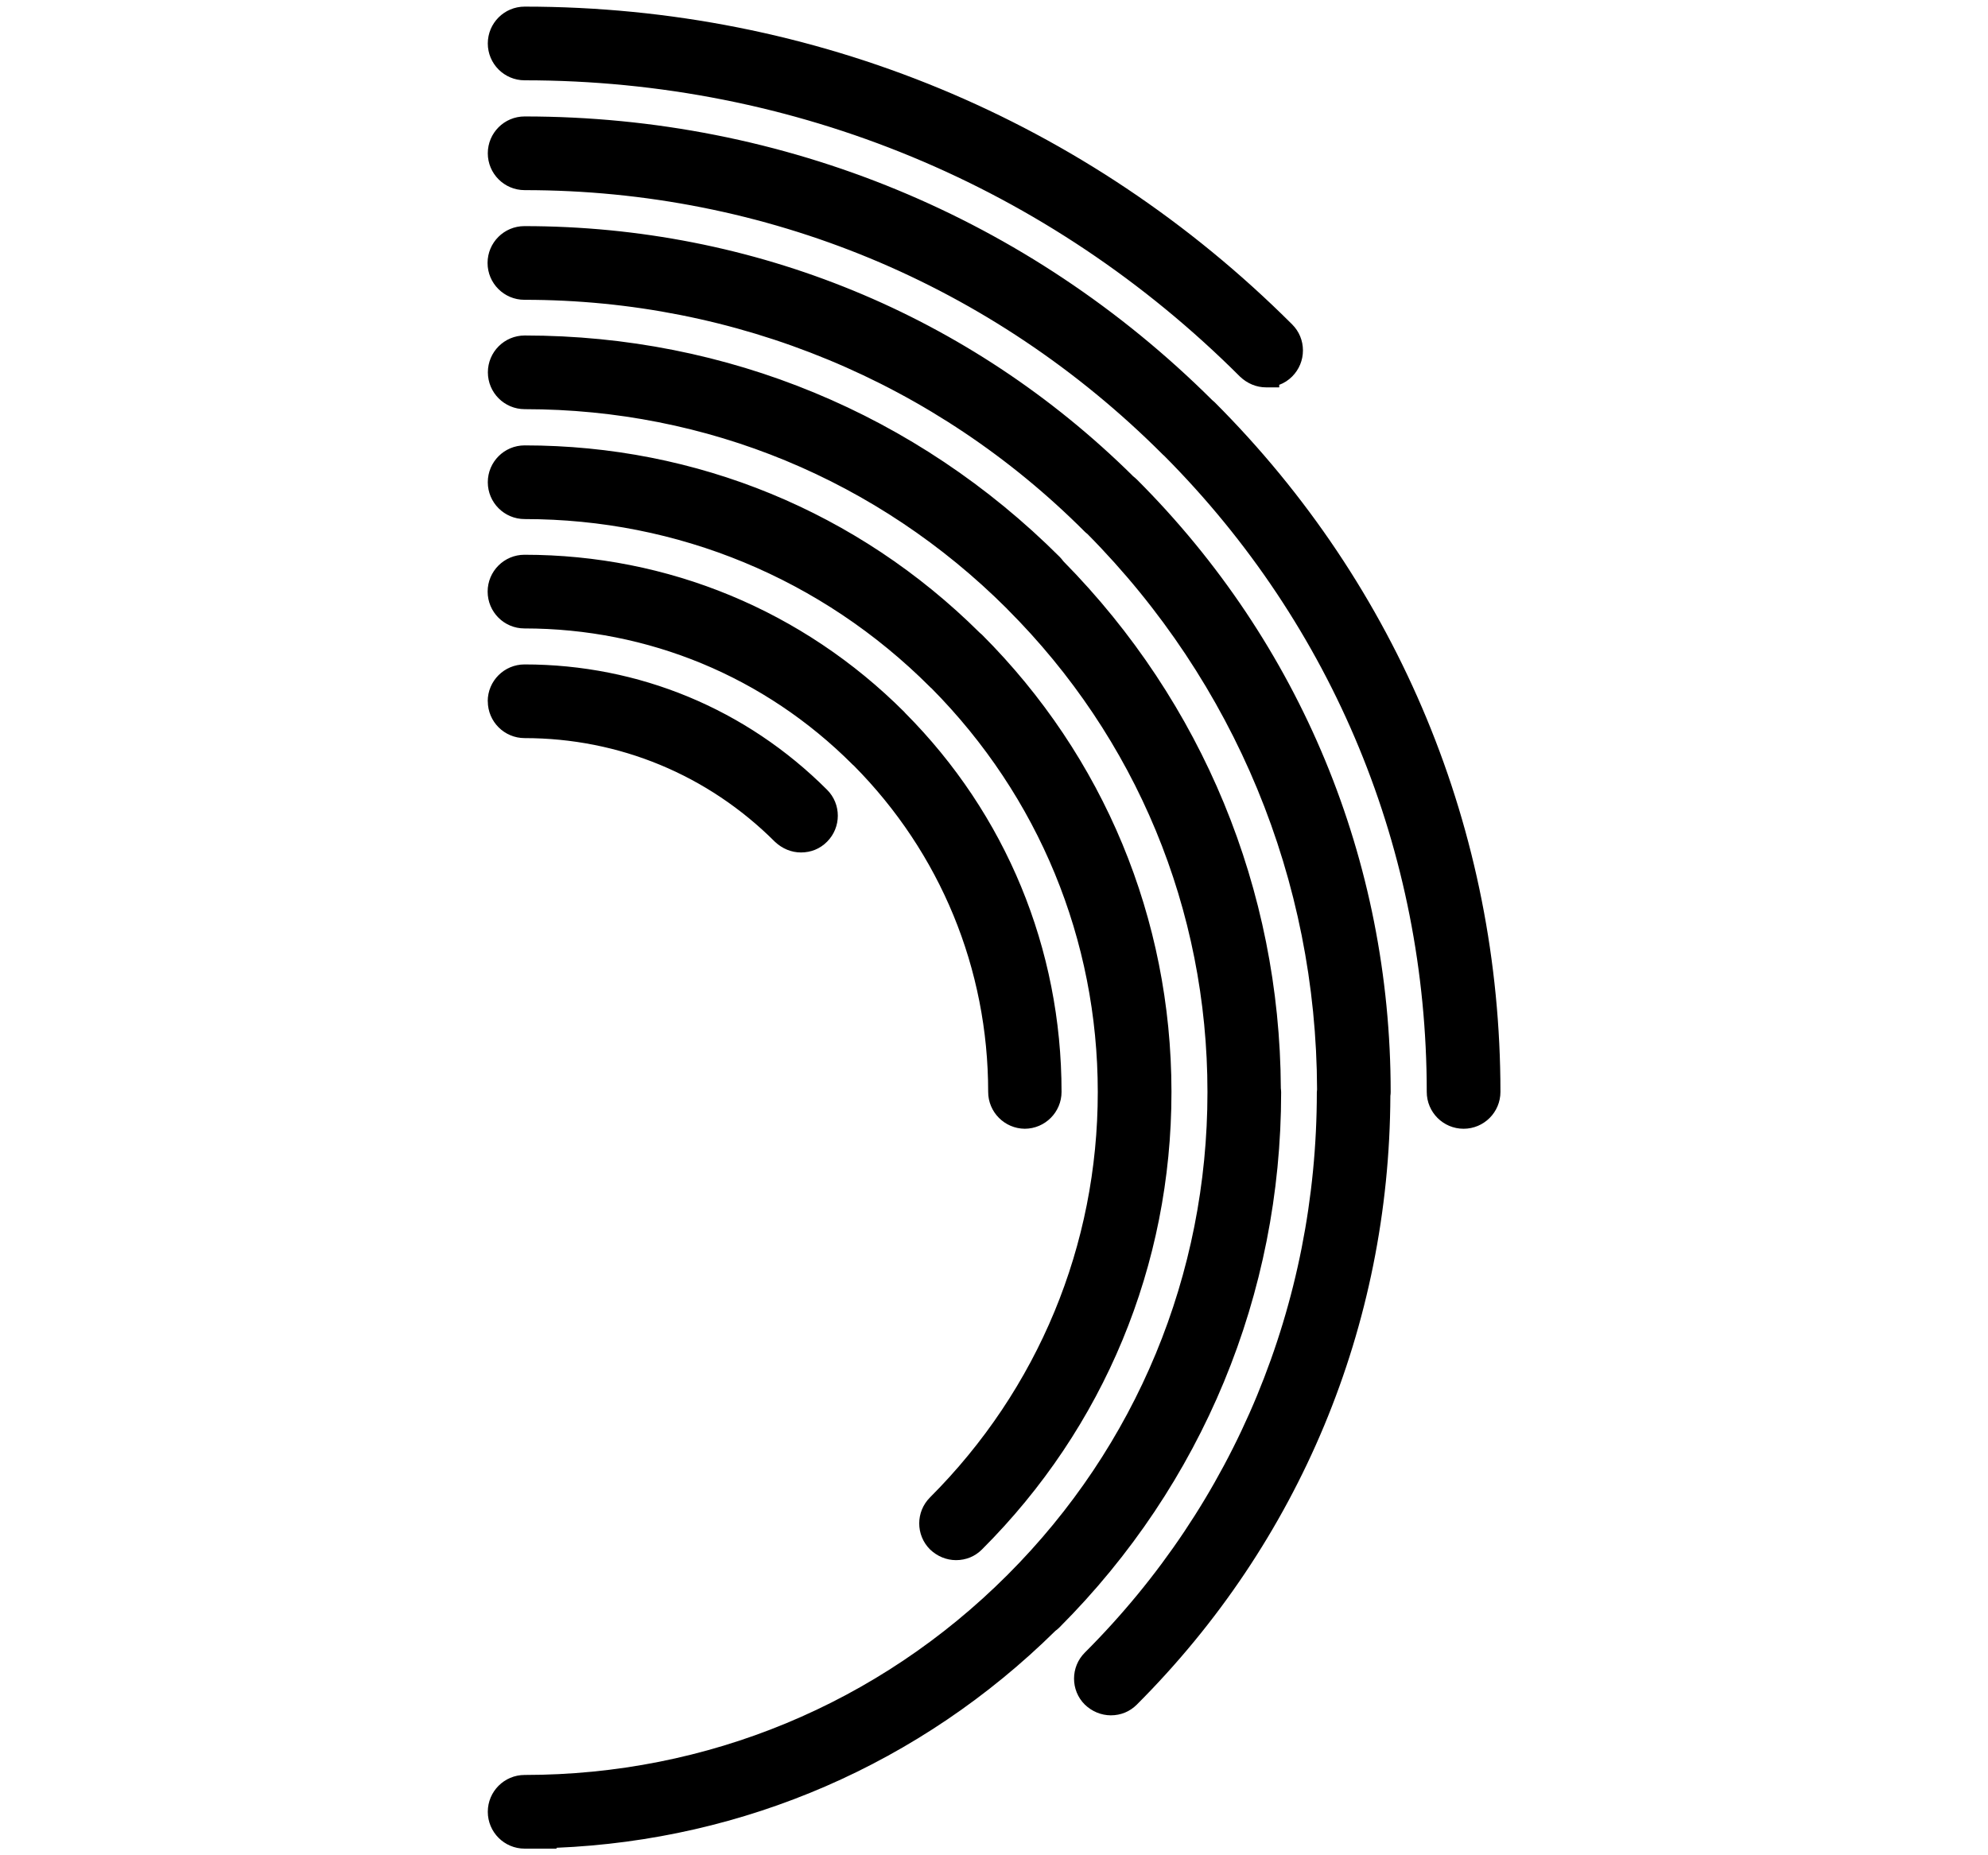 <svg width="300" height="280" viewBox="0 0 300 280" fill="none" xmlns="http://www.w3.org/2000/svg">
<path d="M73.611 6.56C73.611 3.49 76.101 1 79.171 1C122.896 1 164.027 18.038 194.999 48.965C196.053 50.019 196.621 51.409 196.621 52.891C196.621 54.374 196.042 55.764 194.999 56.818C194.432 57.385 193.772 57.814 193.042 58.08V58.462H191.061C189.613 58.462 188.235 57.895 187.123 56.841C158.27 28 119.931 12.12 79.171 12.12C76.101 12.12 73.611 9.629 73.611 6.56ZM183.278 60.686C183.173 60.582 183.046 60.478 182.93 60.385C155.178 32.783 118.332 17.575 79.171 17.575C76.101 17.575 73.611 20.065 73.611 23.135C73.611 26.204 76.101 28.695 79.171 28.695C115.529 28.695 149.722 42.849 175.436 68.563L175.54 68.667L175.656 68.76C201.231 94.45 215.304 128.55 215.304 164.793C215.304 167.863 217.794 170.353 220.864 170.353C223.933 170.353 226.424 167.863 226.424 164.793C226.424 125.481 211.1 88.508 183.278 60.686ZM170.942 71.818C146.328 47.517 113.723 34.127 79.136 34.127C76.067 34.127 73.576 36.617 73.576 39.687C73.576 42.756 76.067 45.246 79.136 45.246C111.128 45.246 141.174 57.675 163.714 80.261C163.853 80.4 163.98 80.493 164.096 80.586C186.359 103.068 198.66 132.836 198.752 164.434C198.729 164.573 198.717 164.7 198.717 164.839C198.717 196.808 186.289 226.842 163.703 249.417C161.537 251.583 161.537 255.105 163.703 257.259C164.803 258.313 166.181 258.869 167.618 258.881C169.146 258.881 170.502 258.313 171.544 257.271C196.088 232.727 209.675 200.109 209.814 165.395C209.849 165.175 209.86 164.99 209.86 164.805C209.86 129.894 196.262 97.068 171.579 72.385C171.382 72.188 171.162 72.003 170.93 71.829L170.942 71.818ZM193.285 164.226C193.135 134.261 181.482 106.033 160.471 84.709C160.297 84.466 160.112 84.257 159.915 84.049C138.324 62.493 109.657 50.633 79.183 50.633C76.113 50.633 73.623 53.123 73.623 56.192C73.623 59.262 76.113 61.752 79.183 61.752C106.645 61.752 132.475 72.431 151.923 91.833L152.027 91.949C171.498 111.419 182.212 137.284 182.212 164.805V164.839C182.212 192.349 171.498 218.225 152.027 237.696C132.556 257.166 106.68 267.88 79.171 267.88C76.101 267.88 73.611 270.371 73.611 273.44C73.611 276.51 76.101 279 79.171 279H84.059L83.92 278.873C112.321 277.703 138.915 266.189 159.255 246.139C159.498 245.966 159.706 245.78 159.903 245.583C181.459 223.993 193.331 195.325 193.331 164.851C193.331 164.643 193.308 164.446 193.285 164.249V164.226ZM140.34 225.997C138.174 228.163 138.174 231.672 140.34 233.838C141.44 234.893 142.819 235.449 144.255 235.46C145.784 235.46 147.139 234.893 148.181 233.85C166.621 215.445 176.78 190.936 176.78 164.839V164.677C176.745 138.662 166.598 114.199 148.181 95.782C148.066 95.667 147.95 95.574 147.834 95.481C129.464 77.25 105.082 67.219 79.171 67.219C76.101 67.219 73.611 69.71 73.611 72.779C73.611 75.848 76.101 78.339 79.171 78.339C102.279 78.339 124.008 87.339 140.34 103.67L140.444 103.775L140.56 103.867C156.753 120.211 165.66 141.847 165.66 164.805V164.839C165.66 187.947 156.66 209.677 140.328 226.008L140.34 225.997ZM79.136 94.844C97.819 94.844 115.402 102.13 128.618 115.346L128.722 115.45L128.827 115.531C141.915 128.724 149.12 146.214 149.12 164.793C149.12 167.839 151.598 170.33 154.645 170.353C157.714 170.341 160.193 167.839 160.193 164.793C160.193 143.191 151.807 122.886 136.587 107.597L136.471 107.458C121.17 92.157 100.808 83.725 79.148 83.725C76.078 83.725 73.588 86.215 73.588 89.284C73.588 92.354 76.067 94.844 79.136 94.844ZM73.611 105.836C73.611 108.906 76.101 111.396 79.171 111.396C93.441 111.396 106.842 116.956 116.931 127.033C118.043 128.087 119.433 128.655 120.869 128.655C122.386 128.655 123.753 128.099 124.807 127.033C126.973 124.867 126.973 121.346 124.807 119.191C112.611 106.995 96.406 100.277 79.159 100.277C76.09 100.277 73.6 102.767 73.6 105.836H73.611Z" fill="url(#paint0_radial_1_53)" style=""/>
<defs>
<radialGradient id="paint0_radial_1_53" cx="0" cy="0" r="1" gradientUnits="userSpaceOnUse" gradientTransform="translate(150 140.006) scale(221.626 423.528)">
<stop offset="0.383" stop-color="#00A3FF" style="stop-color:#00A3FF;stop-color:color(display-p3 0 0.639 1);stop-opacity:1;"/>
<stop offset="0.705" stop-color="#0057FF" style="stop-color:#0057FF;stop-color:color(display-p3 0 0.341 1);stop-opacity:1;"/>
</radialGradient>
</defs>
</svg>
